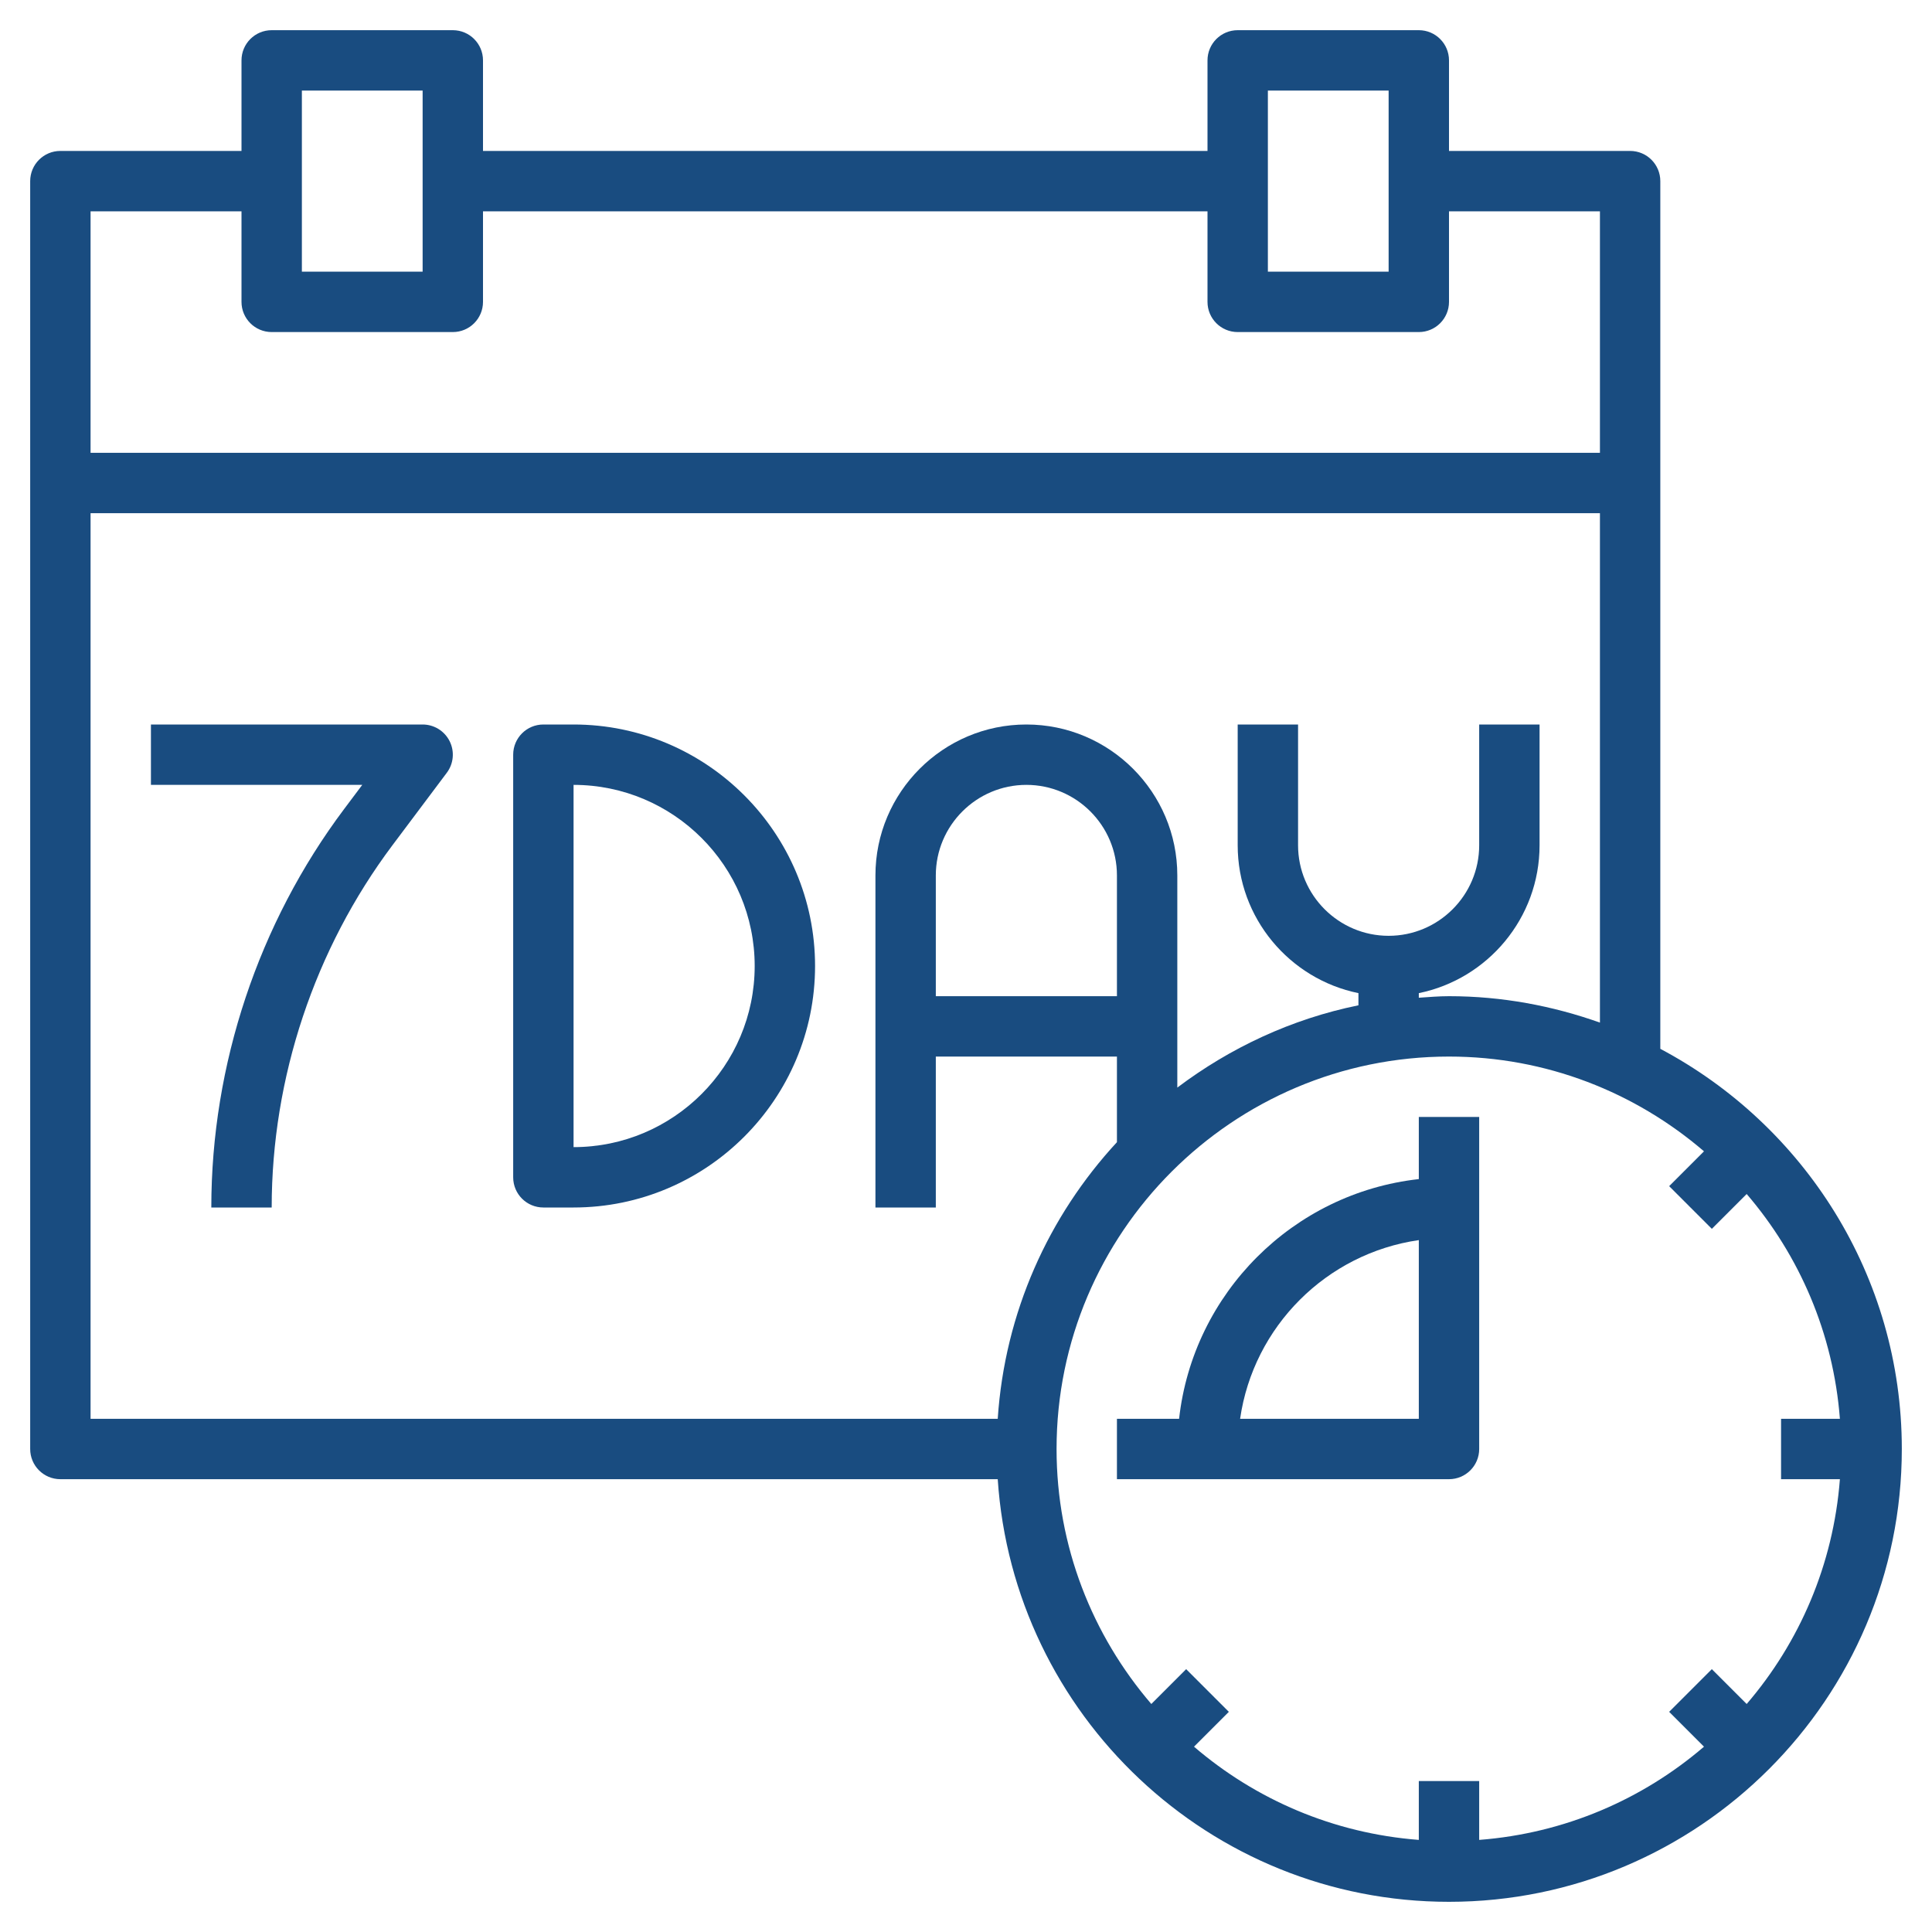 <?xml version="1.0"?>
<svg xmlns="http://www.w3.org/2000/svg" id="Layer_3" enable-background="new 0 0 64 64" height="512px" viewBox="0 0 64 64" width="512px" class=""><g><g><path d="m14 24h-9v2h7l-.6.8c-2.838 3.783-4.4 8.471-4.4 13.2h2c0-4.299 1.421-8.561 4-12l1.8-2.4c.228-.303.264-.708.095-1.047-.17-.339-.516-.553-.895-.553z" data-original="#000000" class="active-path" data-old_color="#000000" fill="#194C80"/><path d="m19 24h-1c-.553 0-1 .448-1 1v14c0 .552.447 1 1 1h1c4.411 0 8-3.589 8-8s-3.589-8-8-8zm0 14v-12c3.309 0 6 2.691 6 6s-2.691 6-6 6z" data-original="#000000" class="active-path" data-old_color="#000000" fill="#194C80"/><path d="m55 34.744v-28.744c0-.552-.447-1-1-1h-6v-3c0-.552-.447-1-1-1h-6c-.553 0-1 .448-1 1v3h-24v-3c0-.552-.447-1-1-1h-6c-.553 0-1 .448-1 1v3h-6c-.553 0-1 .448-1 1v42c0 .552.447 1 1 1h31.051c.518 7.805 7.015 14 14.949 14 8.271 0 15-6.729 15-15 0-5.743-3.248-10.737-8-13.256zm-13-31.744h4v6h-4zm-32 0h4v6h-4zm-2 4v3c0 .552.447 1 1 1h6c.553 0 1-.448 1-1v-3h24v3c0 .552.447 1 1 1h6c.553 0 1-.448 1-1v-3h5v8h-50v-8zm-5 10h50v16.875c-1.567-.556-3.245-.875-5-.875-.338 0-.668.029-1 .051v-.152c2.279-.465 4-2.484 4-4.899v-4h-2v4c0 1.654-1.346 3-3 3s-3-1.346-3-3v-4h-2v4c0 2.414 1.721 4.434 4 4.899v.403c-2.22.452-4.253 1.409-6 2.726v-7.028c0-2.757-2.243-5-5-5s-5 2.243-5 5v11h2v-5h6v2.836c-2.261 2.445-3.715 5.636-3.949 9.164h-30.051zm34 16h-6v-4c0-1.654 1.346-3 3-3s3 1.346 3 3zm11 2c3.225 0 6.173 1.187 8.447 3.139l-1.154 1.154 1.414 1.414 1.154-1.154c1.747 2.036 2.871 4.615 3.088 7.447h-1.949v2h1.949c-.217 2.833-1.341 5.411-3.088 7.447l-1.154-1.154-1.414 1.414 1.154 1.154c-2.036 1.747-4.615 2.871-7.447 3.088v-1.949h-2v1.949c-2.833-.217-5.411-1.341-7.447-3.088l1.154-1.154-1.414-1.414-1.154 1.154c-1.952-2.274-3.139-5.222-3.139-8.447 0-7.168 5.832-13 13-13z" data-original="#000000" class="active-path" data-old_color="#000000" fill="#194C80"/><path d="m49 48v-11h-2v2.059c-4.165.463-7.478 3.777-7.941 7.941h-2.059v2h11c.553 0 1-.448 1-1zm-7.92-1c.441-3.059 2.861-5.479 5.92-5.92v5.92z" data-original="#000000" class="active-path" data-old_color="#000000" fill="#194C80"/></g></g> </svg>
